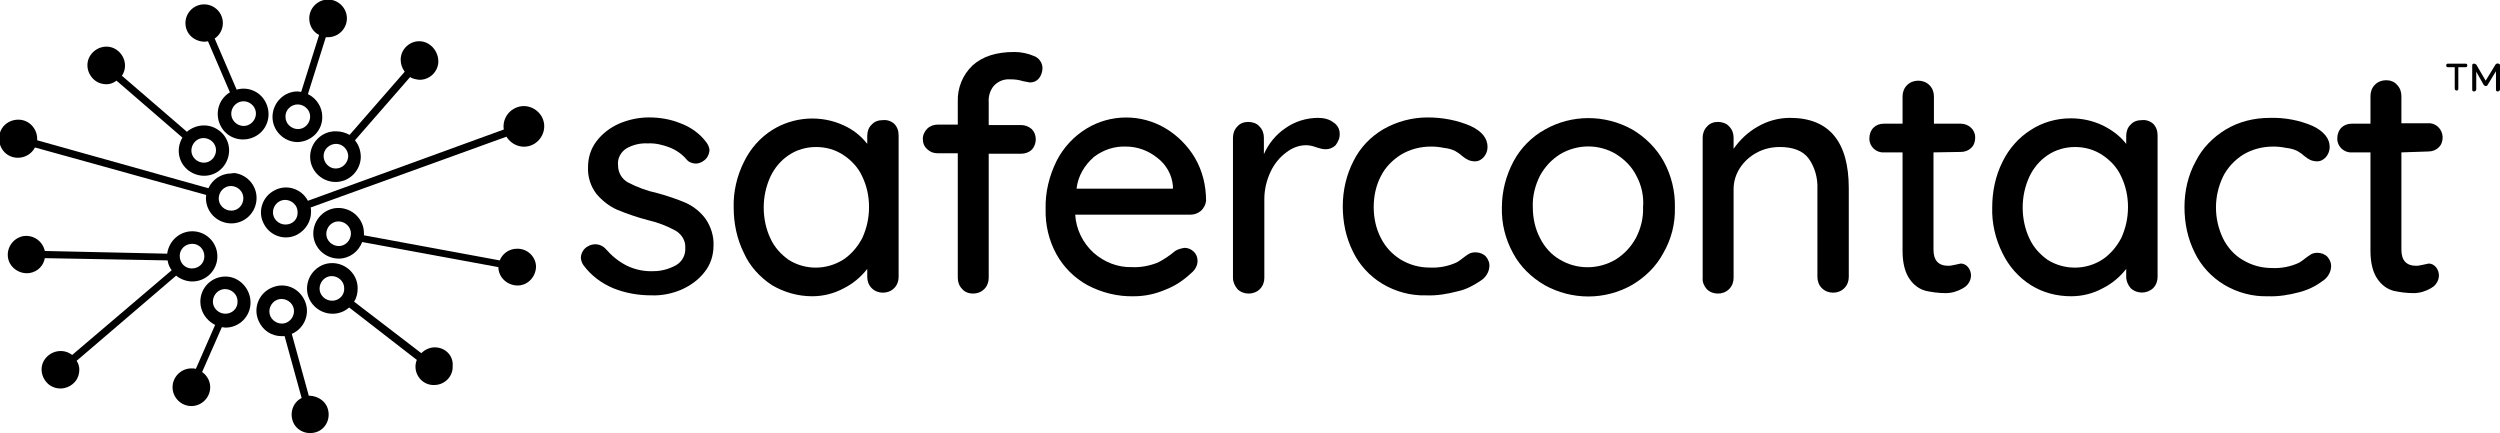 <?xml version="1.0" encoding="utf-8"?>
<!-- Generator: Adobe Illustrator 24.3.0, SVG Export Plug-In . SVG Version: 6.00 Build 0)  -->
<svg version="1.1" id="Layer_1" xmlns="http://www.w3.org/2000/svg" xmlns:xlink="http://www.w3.org/1999/xlink" x="0px" y="0px"
	 viewBox="0 0 557.8 96.7" style="enable-background:new 0 0 557.8 96.7;" xml:space="preserve">
<g id="Layer_2_1_">
	<g id="Layer_1-2">
		<path d="M23.8,18.8c0.8,0,1.5-0.3,2.2-0.8l14.7,12.7c-1.6,2.7-0.8,6.1,1.9,7.7s6.1,0.8,7.7-1.9s0.8-6.1-1.9-7.7
			c-2.1-1.3-4.8-1-6.7,0.6L27.2,16.9c1.3-1.9,0.7-4.5-1.2-5.8s-4.5-0.7-5.8,1.2s-0.7,4.5,1.2,5.8C22.1,18.6,23,18.8,23.8,18.8z
			 M45.4,30.8c1.5,0,2.8,1.2,2.8,2.7c0,1.5-1.2,2.8-2.7,2.8c-1.5,0-2.8-1.2-2.8-2.7c0,0,0,0,0,0C42.7,32.1,43.9,30.8,45.4,30.8
			C45.4,30.8,45.4,30.8,45.4,30.8L45.4,30.8z"/>
		<path d="M39.3,61.5c1,0.8,2.3,1.3,3.6,1.3c3.1,0,5.6-2.5,5.6-5.6c0-3.1-2.5-5.6-5.6-5.6c-2.8,0-5.2,2.1-5.6,5L10,56
			c-0.5-2.3-2.7-3.7-4.9-3.3c-2.3,0.5-3.7,2.7-3.3,4.9s2.7,3.7,4.9,3.3c1.7-0.3,3-1.6,3.3-3.3l27.4,0.5c0.1,0.8,0.4,1.5,0.9,2.2
			L16.1,79.2c-1.8-1.4-4.4-1.1-5.9,0.7s-1.1,4.4,0.7,5.9c1.8,1.4,4.4,1.1,5.9-0.7c0.6-0.7,0.9-1.7,0.9-2.6c0-0.7-0.2-1.4-0.6-2
			L39.3,61.5z M42.9,54.4c1.5,0,2.7,1.2,2.7,2.8c0,1.5-1.2,2.7-2.8,2.7c-1.5,0-2.7-1.2-2.7-2.8c0,0,0,0,0,0
			C40.1,55.6,41.3,54.4,42.9,54.4C42.9,54.4,42.9,54.4,42.9,54.4z"/>
		<path d="M45.4,9.3c0.3,0,0.7,0,1-0.1l4.9,11.4c-2.7,1.6-3.5,5.1-1.9,7.8c1.6,2.7,5.1,3.5,7.8,1.9
			c2.7-1.6,3.5-5.1,1.9-7.8c-1.3-2.2-3.9-3.2-6.3-2.5L47.9,8.6c1.9-1.3,2.4-3.9,1.1-5.8c-1.3-1.9-3.9-2.4-5.8-1.1s-2.4,3.9-1.1,5.8
			C42.9,8.6,44.1,9.2,45.4,9.3z M54.5,22.6c1.5,0.1,2.7,1.4,2.6,2.9c-0.1,1.5-1.4,2.7-2.9,2.6c-1.5-0.1-2.7-1.4-2.6-2.9c0,0,0,0,0,0
			C51.7,23.7,53,22.5,54.5,22.6C54.5,22.6,54.5,22.6,54.5,22.6z"/>
		<path d="M50.3,61.7c-3.1,0-5.6,2.5-5.6,5.6c0,2.2,1.3,4.2,3.3,5.2l-4.3,9.8c-0.3-0.1-0.7-0.1-1-0.1
			c-2.3,0-4.2,1.9-4.2,4.2c0,2.3,1.9,4.2,4.2,4.2c2.3,0,4.2-1.9,4.2-4.2c0-1.4-0.7-2.6-1.8-3.4l4.4-10c0.3,0,0.5,0.1,0.8,0.1
			c3.1,0,5.6-2.5,5.6-5.6S53.4,61.7,50.3,61.7L50.3,61.7z M50.3,70c-1.5,0-2.8-1.2-2.8-2.7c0-1.5,1.2-2.8,2.7-2.8
			c1.5,0,2.8,1.2,2.8,2.7c0,0,0,0,0,0C53.1,68.8,51.8,70,50.3,70L50.3,70z"/>
		<path d="M66.4,31.7c3.1-0.1,5.6-2.6,5.5-5.7c0-2.1-1.3-4.1-3.2-5l4-12.7c0.2,0,0.3,0,0.5,0c2.3,0,4.2-1.9,4.2-4.2
			c0-2.3-1.9-4.2-4.2-4.2c-2.3,0-4.2,1.9-4.2,4.2c0,1.6,0.8,3,2.2,3.7l-4,12.7c-0.3,0-0.6-0.1-0.8-0.1c-3.1,0-5.6,2.6-5.6,5.7
			S63.4,31.7,66.4,31.7L66.4,31.7L66.4,31.7z M66.4,23.3c1.5,0,2.8,1.2,2.8,2.7s-1.2,2.8-2.7,2.8c-1.5,0-2.8-1.2-2.8-2.7
			C63.6,24.6,64.9,23.3,66.4,23.3C66.4,23.3,66.4,23.3,66.4,23.3z"/>
		<path d="M68.7,44.8c-1.4-2.7-4.8-3.8-7.5-2.3c-2.7,1.4-3.8,4.8-2.3,7.5c1.4,2.7,4.8,3.8,7.5,2.3c1.8-1,3-2.9,3-5
			c0-0.3,0-0.7-0.1-1L113,30.5c1.3,2.1,4,2.9,6.2,1.6c2.1-1.3,2.9-4,1.6-6.2c-1.3-2.1-4-2.9-6.2-1.6c-1.6,0.9-2.5,2.8-2.2,4.6
			L68.7,44.8z M63.7,50.1c-1.5,0-2.8-1.2-2.8-2.7c0-1.5,1.2-2.8,2.7-2.8s2.8,1.2,2.8,2.7c0,0,0,0,0,0C66.5,48.9,65.3,50.1,63.7,50.1
			L63.7,50.1z"/>
		<path d="M75,29.3c-3.1-0.1-5.7,2.4-5.8,5.5c-0.1,3.1,2.4,5.7,5.5,5.8c3.1,0.1,5.7-2.4,5.8-5.5c0-1.4-0.4-2.7-1.3-3.8
			l12.3-14.1c0.6,0.4,1.3,0.5,2,0.6c2.3,0.1,4.3-1.8,4.3-4.1S96,9.3,93.7,9.2c-2.3-0.1-4.3,1.8-4.3,4.1c0,1,0.3,1.9,0.9,2.7L78,30.1
			C77.1,29.6,76.1,29.3,75,29.3z M74.9,37.6c-1.5,0-2.7-1.3-2.7-2.8c0-1.5,1.3-2.7,2.8-2.7c1.5,0,2.7,1.3,2.7,2.8c0,0,0,0,0,0
			C77.6,36.4,76.4,37.6,74.9,37.6z"/>
		<path d="M115.3,55.5c-1.7,0-3.2,1.1-3.8,2.6l-30.3-5.6c0-0.1,0-0.3,0-0.5c0-3.1-2.6-5.6-5.7-5.6
			c-3.1,0-5.6,2.6-5.6,5.7c0,3.1,2.6,5.6,5.7,5.6c2.3,0,4.4-1.5,5.2-3.7l30.4,5.6l0,0c0,2.3,2,4.1,4.3,4.1c2.3,0,4.1-2,4.1-4.3
			C119.5,57.2,117.6,55.4,115.3,55.5L115.3,55.5z M75.6,54.9c-1.5,0-2.8-1.2-2.8-2.7c0-1.5,1.2-2.8,2.7-2.8c1.5,0,2.8,1.2,2.8,2.7
			c0,0,0,0,0,0C78.3,53.6,77.1,54.9,75.6,54.9z"/>
		<path d="M69.2,88.3c-0.1,0-0.2,0-0.3,0l-3.8-13.8c2.8-1.2,4.2-4.5,2.9-7.4s-4.5-4.2-7.4-2.9c-2.8,1.2-4.2,4.5-2.9,7.4
			c0.9,2.1,2.9,3.4,5.1,3.4c0.2,0,0.5,0,0.7,0l3.8,13.8c-2,1-2.8,3.5-1.8,5.6c1,2,3.5,2.8,5.6,1.8c2-1,2.8-3.5,1.8-5.6
			C72.2,89.2,70.7,88.4,69.2,88.3L69.2,88.3z M62.9,72.2c-1.5,0-2.8-1.2-2.8-2.7c0-1.5,1.2-2.8,2.7-2.8s2.8,1.2,2.8,2.7c0,0,0,0,0,0
			C65.6,70.9,64.4,72.2,62.9,72.2z"/>
		<path d="M51.6,38.7c-2.2,0-4.2,1.3-5.1,3.3L8.3,31.3c0-0.1,0-0.2,0-0.3c0-2.3-1.8-4.3-4.2-4.3s-4.3,1.8-4.3,4.2
			s1.8,4.3,4.2,4.3c1.6,0,3.1-0.9,3.8-2.3L46,43.5c-0.4,3.1,1.8,5.9,4.9,6.3c3.1,0.4,5.9-1.8,6.3-4.9c0.4-3.1-1.8-5.9-4.9-6.3
			C52,38.7,51.8,38.6,51.6,38.7L51.6,38.7z M51.6,47c-1.5,0-2.8-1.2-2.8-2.7c0-1.5,1.2-2.8,2.7-2.8c1.5,0,2.8,1.2,2.8,2.7
			c0,0,0,0,0,0C54.3,45.8,53.1,47,51.6,47L51.6,47z"/>
		<path d="M97,77.5c-1.1,0-2.2,0.5-3,1.3L79,67.3c0.6-0.9,0.8-1.9,0.8-3c0-3.1-2.6-5.6-5.7-5.6c-3.1,0-5.6,2.6-5.6,5.7
			c0,3.1,2.6,5.6,5.7,5.6c1.4,0,2.7-0.5,3.7-1.4l15.1,11.7c-0.2,0.5-0.3,1-0.3,1.5c0,2.3,1.9,4.2,4.2,4.1c2.3,0,4.2-1.9,4.1-4.2
			C101.2,79.3,99.3,77.5,97,77.5z M74.1,67.1c-1.5,0-2.8-1.2-2.8-2.7c0-1.5,1.2-2.8,2.7-2.8c1.5,0,2.8,1.2,2.8,2.7c0,0,0,0,0,0
			C76.9,65.9,75.6,67.1,74.1,67.1z"/>
		<path d="M129.6,57.4c0.1-1,0.6-1.9,1.5-2.4c0.5-0.3,1.1-0.5,1.7-0.5c0.9,0,1.8,0.4,2.4,1.1c1.3,1.5,2.9,2.8,4.7,3.7
			c1.9,0.9,3.9,1.3,6,1.2c1.7,0,3.4-0.5,4.9-1.3c1.4-0.8,2.2-2.3,2.1-3.9c0.1-1.6-0.8-3-2.1-3.8c-2-1.1-4.1-1.9-6.3-2.4
			c-2.3-0.6-4.6-1.4-6.8-2.3c-1.8-0.8-3.3-2-4.6-3.5c-1.3-1.7-2-3.8-1.9-6c0-2.1,0.6-4.1,1.9-5.8c1.3-1.7,3-3,5-3.9
			c2.1-0.9,4.4-1.4,6.7-1.4c2.4,0,4.8,0.4,7,1.3c2.2,0.8,4.2,2.2,5.6,4c0.5,0.6,0.9,1.3,0.9,2.1c-0.1,0.9-0.5,1.7-1.2,2.2
			c-0.5,0.4-1.2,0.7-1.8,0.7c-0.8,0-1.6-0.3-2.1-0.9c-1-1.2-2.3-2.1-3.8-2.7c-1.6-0.6-3.2-1-4.9-0.9c-1.6-0.1-3.3,0.3-4.7,1.1
			c-1.3,0.8-2.1,2.3-1.9,3.8c0,1.6,0.8,3,2.2,3.8c2.1,1.1,4.3,1.9,6.6,2.4c2.2,0.6,4.3,1.3,6.4,2.2c1.7,0.8,3.2,2,4.3,3.5
			c1.2,1.7,1.9,3.9,1.8,6c0,2.2-0.7,4.3-2,5.9c-1.3,1.7-3.1,3-5.1,3.9c-2.1,0.9-4.4,1.4-6.8,1.3c-2.9,0-5.8-0.5-8.5-1.6
			c-2.6-1.1-4.9-2.8-6.6-5.1C129.9,58.8,129.6,58.1,129.6,57.4z"/>
		<path d="M199.5,27.6c0.7,0.7,1,1.6,1,2.6v31.6c0,0.9-0.3,1.8-1,2.5c-0.7,0.7-1.6,1-2.5,1c-0.9,0-1.8-0.3-2.5-1
			c-0.7-0.7-1-1.6-1-2.5V60c-1.4,1.8-3.2,3.3-5.2,4.3c-2.2,1.2-4.6,1.8-7.1,1.8c-3.2,0-6.3-0.9-9-2.5c-2.7-1.8-4.9-4.2-6.2-7.1
			c-1.6-3.2-2.3-6.7-2.3-10.2c-0.1-3.5,0.7-7,2.3-10.2c1.4-2.9,3.6-5.4,6.3-7.1c4.8-3,10.9-3.4,16-1c2,0.9,3.8,2.3,5.2,4.1v-1.8
			c0-0.9,0.3-1.9,1-2.5c0.6-0.7,1.5-1,2.5-1C197.9,26.7,198.8,27,199.5,27.6z M188.2,57.9c1.8-1.2,3.2-2.9,4.2-4.8
			c1-2.2,1.5-4.5,1.5-6.9c0-2.4-0.5-4.7-1.5-6.8c-0.9-2-2.4-3.6-4.2-4.8c-1.8-1.2-3.9-1.8-6.1-1.8c-2.2,0-4.3,0.6-6.1,1.8
			c-1.8,1.2-3.2,2.9-4.1,4.8c-1,2.2-1.5,4.5-1.5,6.9c0,2.4,0.5,4.8,1.5,6.9c0.9,2,2.4,3.6,4.1,4.8C179.7,60.3,184.4,60.3,188.2,57.9
			L188.2,57.9z"/>
		<path d="M221.7,19.2c-0.8,1-1.2,2.3-1.1,3.6v5.1h7.2c0.9,0,1.7,0.3,2.4,0.9c0.6,0.6,0.9,1.4,0.9,2.3
			c0,0.8-0.3,1.7-0.9,2.3c-0.6,0.6-1.5,0.9-2.4,0.9h-7.2v27.7c0,0.9-0.3,1.8-1,2.5c-0.7,0.7-1.6,1-2.5,1c-0.9,0-1.8-0.3-2.4-1
			c-0.7-0.7-1-1.6-1-2.5V34.2h-4.5c-0.9,0-1.7-0.3-2.3-0.9c-0.7-0.6-1-1.4-1-2.3c0-0.9,0.4-1.7,1-2.3c0.6-0.6,1.5-0.9,2.3-0.9h4.5
			v-5.1c-0.1-3.1,1.1-6,3.3-8.1c2.2-2,5.3-3,9.3-3c1.5,0,3,0.3,4.4,0.9c1.1,0.4,1.9,1.5,1.9,2.7c0,0.8-0.3,1.7-0.8,2.3
			c-0.5,0.6-1.2,0.9-2,0.9c-0.5-0.1-1.1-0.2-1.6-0.3c-0.9-0.3-1.8-0.4-2.8-0.4C223.9,17.6,222.6,18.2,221.7,19.2z"/>
		<path d="M268,47c-0.7,0.6-1.5,0.9-2.4,0.9h-25.7c0.2,3.3,1.7,6.3,4.1,8.5c2.4,2.1,5.4,3.3,8.6,3.2
			c1.9,0.1,3.9-0.3,5.7-1c1.4-0.7,2.7-1.6,3.9-2.6c0.6-0.4,1.4-0.6,2.1-0.7c0.8,0,1.5,0.3,2.1,0.9c0.5,0.5,0.8,1.2,0.8,2
			c0,1.1-0.6,2.1-1.5,2.8c-1.6,1.5-3.5,2.8-5.6,3.6c-2.3,1-4.7,1.5-7.1,1.5c-3.6,0.1-7.2-0.8-10.4-2.5c-2.9-1.6-5.3-4-6.9-6.9
			c-1.7-3.1-2.5-6.6-2.4-10.1c-0.1-3.7,0.8-7.4,2.5-10.8c1.5-2.9,3.8-5.4,6.6-7.1c5.4-3.3,12.2-3.3,17.6-0.1c2.7,1.6,5,3.9,6.6,6.6
			c1.7,2.9,2.5,6.2,2.5,9.6C269,45.7,268.6,46.4,268,47z M244.1,35c-2.1,1.8-3.6,4.3-3.9,7.1h21.5v-0.6c-0.2-2.5-1.5-4.8-3.5-6.3
			c-2-1.6-4.4-2.5-7-2.5C248.7,32.6,246.2,33.4,244.1,35z"/>
		<path d="M297.5,27.3c0.8,0.5,1.4,1.4,1.4,2.4c0.1,1-0.3,1.9-0.9,2.7c-0.6,0.6-1.4,0.9-2.2,0.9c-0.7,0-1.4-0.2-2-0.4
			c-0.8-0.3-1.6-0.5-2.4-0.5c-1.6,0-3.1,0.6-4.4,1.6c-1.5,1.1-2.7,2.6-3.5,4.3c-0.9,1.9-1.4,4-1.4,6.1v17.6c0,0.9-0.3,1.8-1,2.5
			c-0.7,0.7-1.6,1-2.5,1c-0.9,0-1.8-0.3-2.5-1c-0.6-0.7-1-1.6-1-2.5V30.7c0-0.9,0.3-1.8,1-2.5c0.6-0.7,1.5-1,2.4-1
			c0.9,0,1.9,0.3,2.5,1c0.7,0.7,1,1.6,1,2.5v3.7c1-2.3,2.7-4.4,4.8-5.8c2.1-1.5,4.7-2.3,7.3-2.3C295.4,26.3,296.6,26.6,297.5,27.3z"
			/>
		<path d="M328.1,28.1c2.6,1.2,3.8,2.8,3.8,4.7c0,0.8-0.3,1.6-0.8,2.2c-0.5,0.6-1.2,1-2,1c-0.5,0-1-0.1-1.5-0.3
			c-0.4-0.2-0.9-0.5-1.5-1c-0.4-0.4-0.9-0.7-1.4-1c-0.8-0.4-1.6-0.6-2.5-0.7c-1-0.2-1.9-0.3-2.9-0.3c-2.4,0-4.7,0.6-6.7,1.8
			c-1.9,1.2-3.5,2.8-4.5,4.8c-1.1,2.1-1.6,4.5-1.6,6.9c0,2.4,0.5,4.8,1.6,6.9c1,2,2.5,3.6,4.4,4.8c2,1.2,4.2,1.8,6.5,1.8
			c2.1,0.1,4.2-0.3,6.1-1.2c0.5-0.3,0.9-0.6,1.4-1c0.4-0.3,0.8-0.6,1.3-0.9c0.4-0.2,0.9-0.3,1.4-0.3c0.9,0,1.7,0.3,2.3,0.9
			c0.6,0.7,0.9,1.5,0.8,2.4c-0.1,1.2-0.9,2.4-1.9,3c-1.6,1.1-3.3,2-5.2,2.4c-2.3,0.6-4.6,1-7,0.9c-3.4,0.1-6.8-0.8-9.8-2.6
			c-2.8-1.7-5.1-4.2-6.5-7.1c-1.6-3.2-2.3-6.6-2.3-10.2c0-3.5,0.8-7,2.4-10.1c1.5-3,3.8-5.4,6.7-7.1c3-1.7,6.4-2.6,9.8-2.6
			C321.8,26.2,325.1,26.8,328.1,28.1z"/>
		<path d="M371.1,56.5c-1.6,3-4.1,5.4-7,7.1c-6,3.4-13.4,3.4-19.5,0c-2.9-1.7-5.4-4.1-7-7.1c-1.7-3.1-2.6-6.6-2.5-10.2
			c0-3.6,0.9-7.1,2.6-10.3c1.6-3,4.1-5.5,7-7.1c6-3.4,13.4-3.4,19.5,0c2.9,1.7,5.4,4.2,7,7.1c1.7,3.1,2.6,6.7,2.5,10.3
			C373.8,49.9,372.9,53.4,371.1,56.5z M365.1,39.2c-1-2-2.6-3.6-4.5-4.8c-3.8-2.3-8.6-2.3-12.5,0c-1.9,1.2-3.4,2.8-4.5,4.8
			c-1.1,2.2-1.7,4.6-1.6,7c0,2.4,0.5,4.8,1.6,6.9c1,2,2.5,3.7,4.4,4.8c3.8,2.3,8.6,2.3,12.5,0c1.9-1.2,3.4-2.8,4.5-4.8
			c1.1-2.1,1.7-4.5,1.6-6.9C366.8,43.9,366.3,41.4,365.1,39.2L365.1,39.2z"/>
		<path d="M412.5,42v19.8c0,0.9-0.3,1.8-1,2.5c-0.7,0.7-1.6,1-2.5,1c-0.9,0-1.8-0.3-2.5-1c-0.7-0.7-1-1.6-1-2.5V42.1
			c0.1-2.4-0.6-4.9-2-6.8c-1.3-1.7-3.5-2.5-6.4-2.5c-1.8,0-3.6,0.4-5.2,1.3c-1.5,0.8-2.8,2-3.7,3.4c-0.9,1.4-1.4,3-1.4,4.7v19.8
			c0,0.9-0.3,1.8-1,2.5c-0.7,0.7-1.6,1-2.5,1c-0.9,0-1.8-0.3-2.5-1c-0.6-0.7-1-1.6-0.9-2.5V30.7c0-0.9,0.3-1.8,1-2.5
			c0.6-0.7,1.5-1,2.4-1c0.9,0,1.9,0.3,2.5,1c0.7,0.7,1,1.6,1,2.5v2.5c1.4-2,3.2-3.7,5.3-4.9c2.2-1.3,4.7-2,7.3-2
			C408.1,26.3,412.5,31.6,412.5,42z"/>
		<path d="M431.4,34v21.7c0,2.4,1.1,3.6,3.3,3.6c0.5,0,0.9-0.1,1.4-0.2c0.4-0.1,0.9-0.2,1.4-0.3c0.6,0,1.2,0.3,1.6,0.8
			c1.1,1.3,0.8,3.2-0.5,4.3c-0.2,0.1-0.4,0.3-0.6,0.4c-1.2,0.7-2.5,1.1-3.9,1.1c-1.5,0-3-0.2-4.4-0.5c-1.5-0.4-2.7-1.3-3.6-2.6
			c-1-1.4-1.6-3.5-1.6-6.3V34h-4.2c-1.7,0.1-3.2-1.3-3.2-3c0-0.1,0-0.2,0-0.2c0-0.8,0.3-1.7,0.9-2.3c0.6-0.6,1.4-0.9,2.3-0.9h4.2
			v-6.1c0-0.9,0.3-1.8,1-2.5c0.7-0.7,1.6-1,2.5-1c0.9,0,1.8,0.3,2.5,1c0.7,0.7,1,1.6,1,2.5v6.1h6c1.7,0,3.2,1.3,3.2,3
			c0,0.1,0,0.1,0,0.2c0,0.8-0.3,1.7-0.9,2.2c-0.6,0.6-1.4,0.9-2.3,0.9L431.4,34z"/>
		<path d="M480.4,27.6c0.7,0.7,1,1.6,1,2.6v31.6c0,0.9-0.3,1.8-1,2.5c-1.4,1.3-3.6,1.3-5,0c-0.6-0.7-1-1.6-1-2.5V60
			c-1.4,1.8-3.2,3.3-5.2,4.3c-2.2,1.2-4.6,1.8-7.1,1.8c-3.2,0-6.3-0.8-9-2.5c-2.7-1.7-4.9-4.2-6.3-7.1c-1.6-3.2-2.4-6.7-2.3-10.2
			c0-3.5,0.7-7,2.3-10.2c1.4-2.9,3.6-5.4,6.3-7.1c2.6-1.7,5.7-2.6,8.9-2.6c2.5,0,4.9,0.5,7.2,1.6c2,1,3.8,2.3,5.2,4.1v-1.8
			c0-0.9,0.3-1.9,1-2.5c0.6-0.7,1.5-1,2.5-1C478.8,26.7,479.7,27,480.4,27.6z M469.1,57.9c1.8-1.2,3.2-2.9,4.2-4.8
			c1-2.2,1.5-4.5,1.5-6.9c0-2.4-0.5-4.7-1.5-6.8c-0.9-2-2.4-3.6-4.2-4.8c-1.8-1.2-3.9-1.8-6.1-1.8c-2.2,0-4.3,0.6-6.1,1.8
			c-1.8,1.2-3.2,2.9-4.1,4.8c-1,2.2-1.5,4.5-1.5,6.9c0,2.4,0.5,4.8,1.5,6.9c0.9,2,2.4,3.6,4.1,4.8C460.6,60.3,465.4,60.3,469.1,57.9
			L469.1,57.9z"/>
		<path d="M516,28.1c2.5,1.2,3.8,2.8,3.8,4.7c0,0.8-0.3,1.6-0.8,2.2c-0.5,0.6-1.2,1-2,1c-0.5,0-1-0.1-1.5-0.3
			c-0.4-0.2-0.9-0.5-1.5-1c-0.4-0.4-0.9-0.7-1.4-1c-0.8-0.4-1.6-0.6-2.5-0.7c-1-0.2-1.9-0.3-2.9-0.3c-2.4,0-4.7,0.6-6.7,1.8
			c-1.9,1.2-3.5,2.9-4.5,4.9c-2.1,4.4-2.1,9.4,0,13.8c1,2,2.5,3.7,4.4,4.8c2,1.2,4.2,1.8,6.5,1.8c2.1,0.1,4.2-0.3,6.1-1.2
			c0.5-0.3,0.9-0.6,1.4-1c0.4-0.3,0.8-0.6,1.3-0.9c0.4-0.2,0.9-0.3,1.3-0.3c0.9,0,1.7,0.3,2.3,0.9c0.6,0.7,0.9,1.5,0.8,2.4
			c-0.1,1.2-0.9,2.4-1.9,3c-1.6,1.2-3.3,2-5.2,2.5c-2.3,0.6-4.6,1-7,0.9c-3.4,0.1-6.8-0.8-9.8-2.6c-2.8-1.7-5.1-4.2-6.5-7.1
			c-1.6-3.2-2.3-6.6-2.3-10.2c0-3.6,0.8-7.1,2.5-10.2c1.5-3,3.9-5.4,6.7-7.1c3-1.8,6.4-2.6,9.8-2.6C509.7,26.2,513,26.8,516,28.1z"
			/>
		<path d="M535.8,34v21.7c0,2.4,1.1,3.6,3.3,3.6c0.5,0,0.9-0.1,1.4-0.2c0.4-0.1,0.9-0.2,1.4-0.3c0.6,0,1.2,0.3,1.6,0.8
			c1.1,1.3,0.8,3.2-0.5,4.3c-0.2,0.1-0.4,0.3-0.6,0.4c-1.2,0.7-2.5,1.1-3.9,1.1c-1.5,0-3-0.2-4.4-0.5c-1.5-0.4-2.7-1.3-3.6-2.6
			c-1-1.4-1.6-3.5-1.6-6.3V34h-4.2c-1.7,0.1-3.2-1.3-3.2-3c0-0.1,0-0.1,0-0.2c0-0.8,0.3-1.7,0.9-2.3c0.6-0.6,1.4-0.9,2.3-0.9h4.2
			v-6.2c0-0.9,0.3-1.8,1-2.5c0.7-0.7,1.6-1,2.5-1c0.9,0,1.8,0.3,2.4,1c0.7,0.7,1,1.6,1,2.5v6.1h6c1.7-0.1,3.1,1.3,3.2,3
			c0,0.1,0,0.1,0,0.2c0,0.8-0.3,1.7-0.9,2.2c-0.6,0.6-1.4,0.9-2.3,0.9L535.8,34z"/>
		<path d="M550.4,14.3c0.1,0.1,0.1,0.2,0.1,0.3c0,0.1,0,0.2-0.1,0.3c-0.1,0.1-0.2,0.1-0.3,0.1h-1.6v4.8
			c0,0.1,0,0.2-0.1,0.3c-0.1,0.1-0.2,0.1-0.3,0.1c-0.2,0-0.4-0.2-0.4-0.4c0,0,0,0,0,0V15h-1.5c-0.1,0-0.2,0-0.3-0.1
			c-0.1-0.1-0.1-0.2-0.1-0.3c0-0.1,0-0.2,0.1-0.3c0.1-0.1,0.2-0.1,0.3-0.1h3.9C550.2,14.2,550.3,14.2,550.4,14.3z M557.7,14.3
			c0.1,0.1,0.1,0.2,0.1,0.3V20c0,0.1-0.1,0.2-0.2,0.3c-0.1,0.1-0.2,0.1-0.3,0.1c-0.1,0-0.2,0-0.3-0.1c-0.1-0.1-0.1-0.2-0.1-0.3v-4.1
			l-1.9,3.1c0,0.1-0.2,0.2-0.4,0.2c-0.1,0-0.3-0.1-0.4-0.2l-1.7-3V20c0,0.1-0.1,0.2-0.2,0.3c-0.1,0.1-0.2,0.1-0.3,0.1
			c-0.1,0-0.2,0-0.3-0.1c-0.1-0.1-0.1-0.2-0.1-0.3v-5.4c0-0.1,0-0.2,0.1-0.3c0.1-0.1,0.2-0.1,0.3-0.1c0.2,0,0.4,0.1,0.5,0.2l2.1,3.6
			l2.2-3.6C557,14.1,557.4,14.1,557.7,14.3C557.7,14.3,557.7,14.3,557.7,14.3L557.7,14.3z"/>
	</g>
</g>
</svg>
